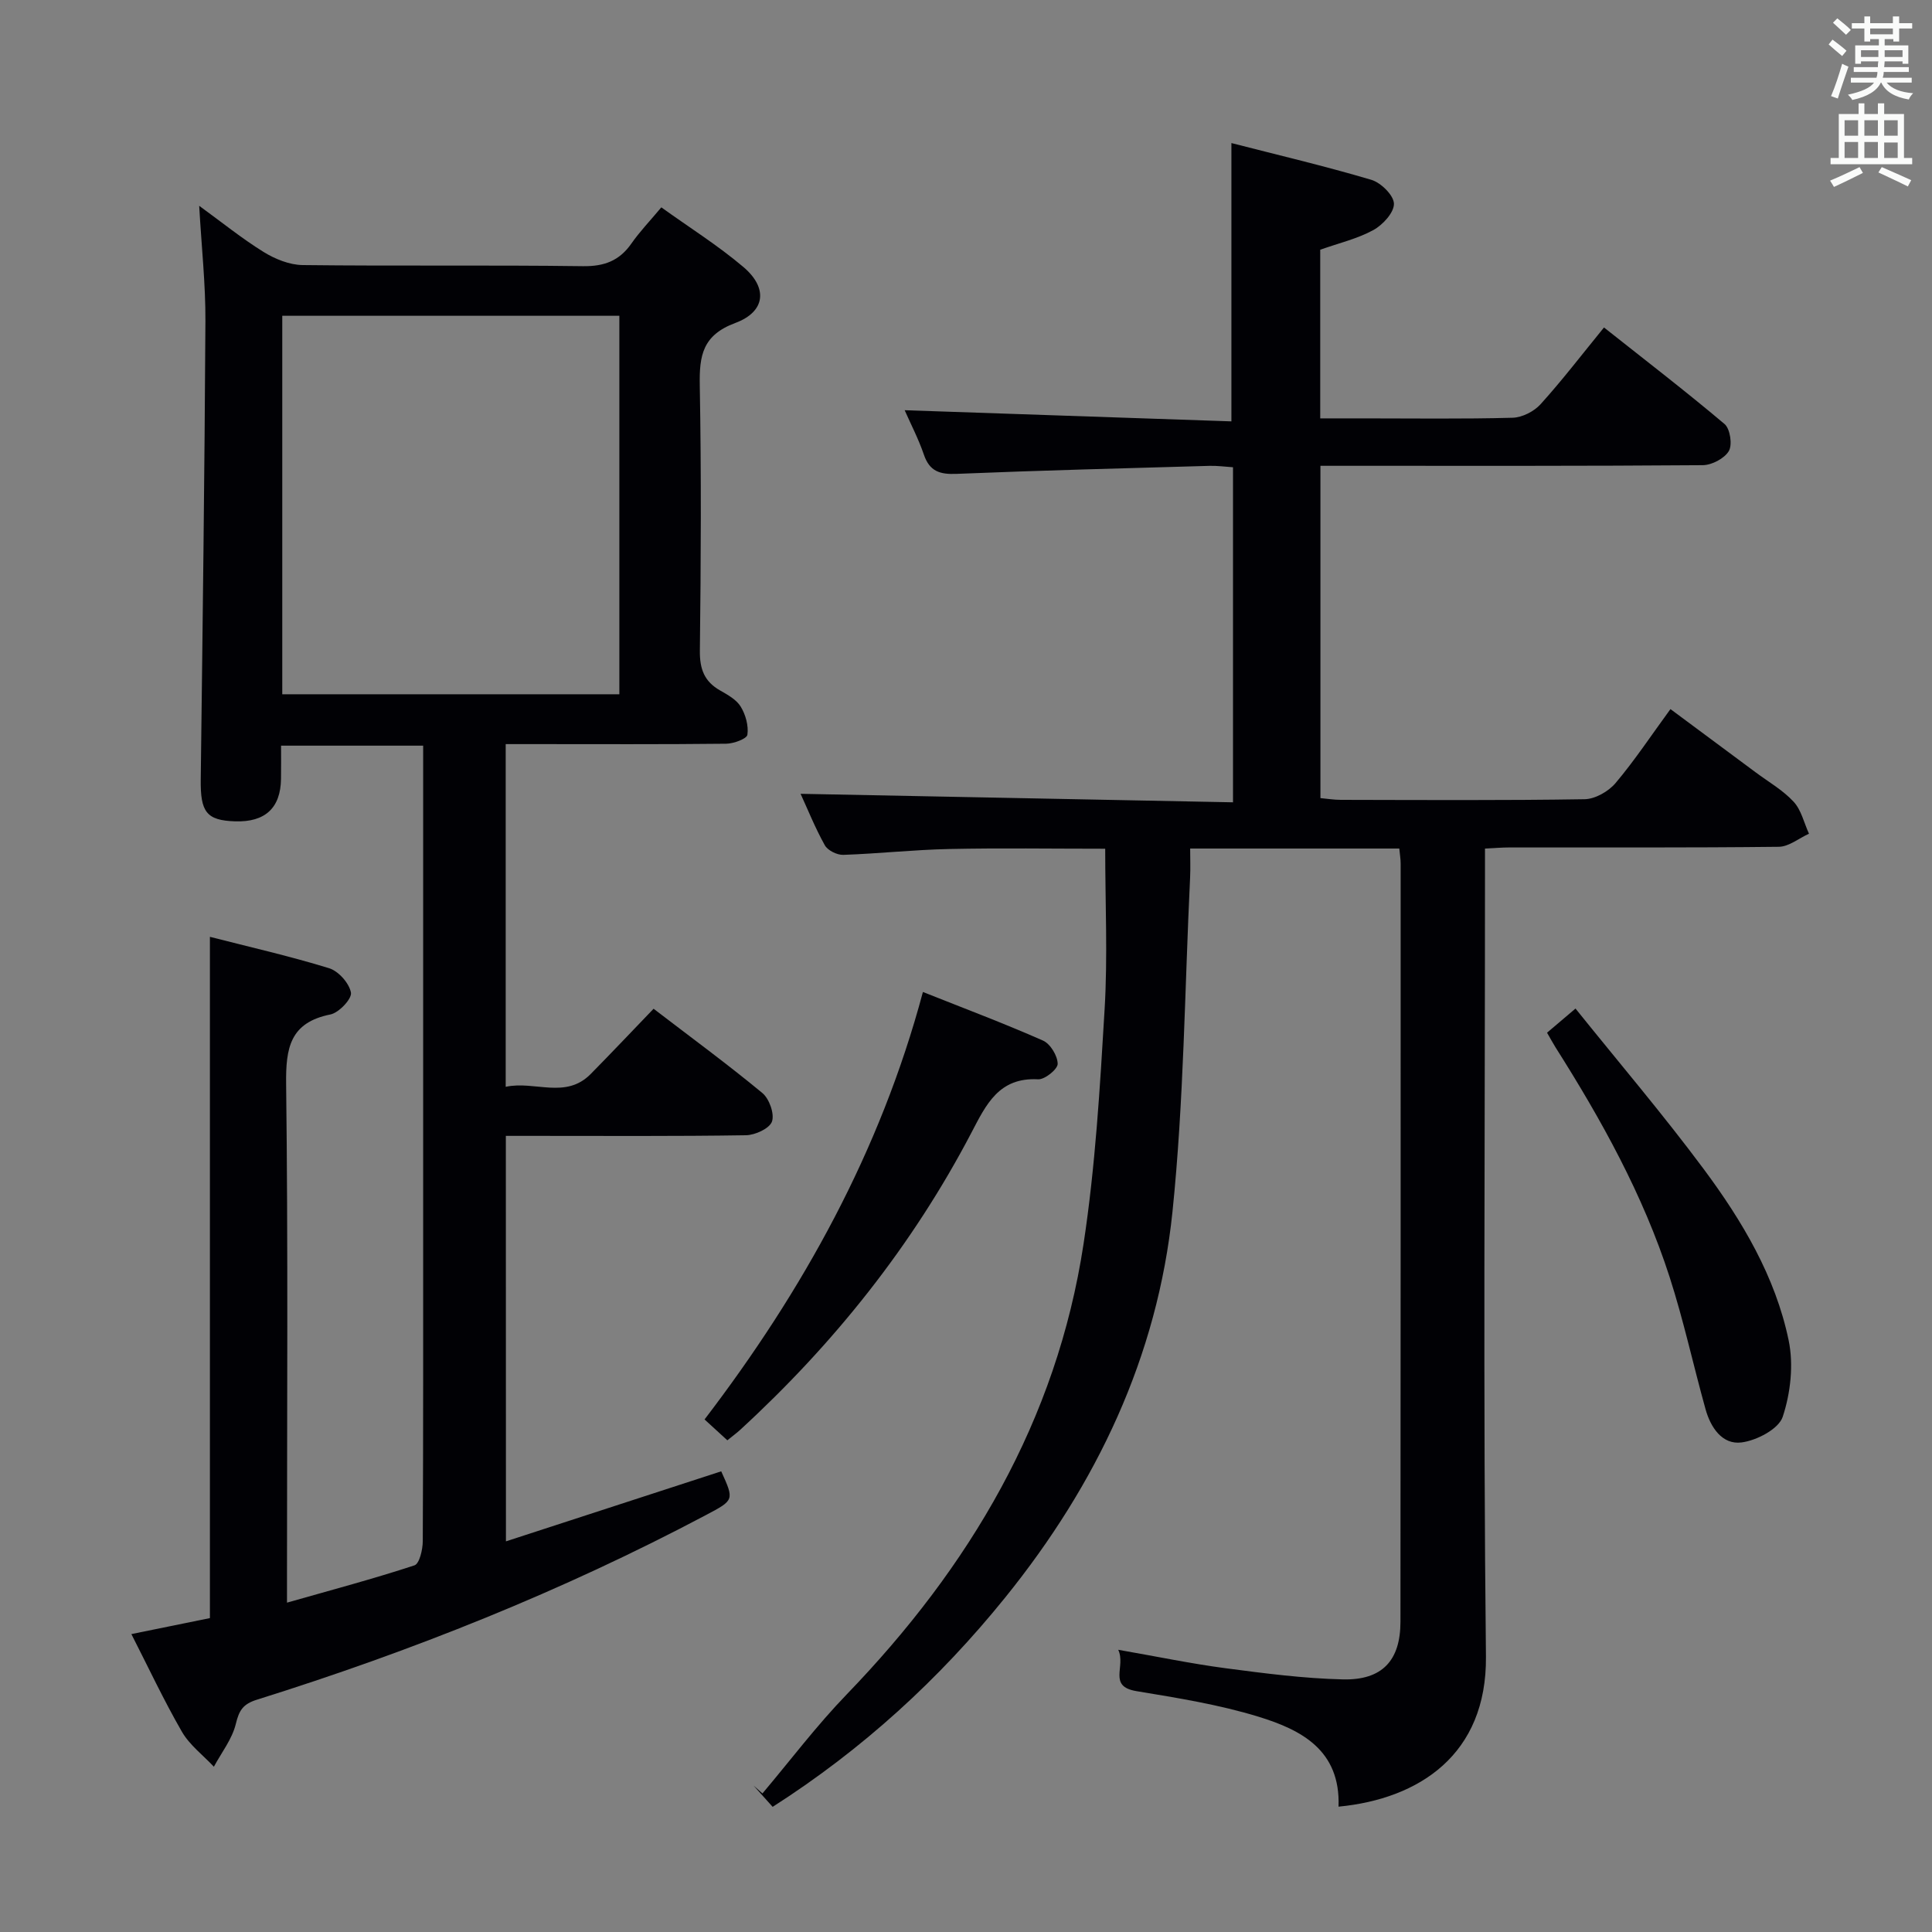 <svg enable-background="new 0 0 400 400" viewBox="0 0 400 400" xmlns="http://www.w3.org/2000/svg"><rect x="0" y="0" width="400" height="400" fill="#808080" stroke="none"/><g fill="#010105"><path d="m277.13 374.05c.43-11.75-7.78-15.92-16.56-18.62-8.2-2.52-16.79-3.89-25.29-5.3-5.98-1-2.13-5.08-3.76-8.56 8.04 1.4 15.1 2.88 22.23 3.82 8.05 1.06 16.16 2.12 24.26 2.31 8.17.2 11.94-3.91 11.94-11.94.05-52.32.04-104.64.04-156.96 0-.96-.17-1.92-.28-3.12-14.31 0-28.41 0-43.3 0 0 2.11.08 4.04-.01 5.96-1.12 23.09-1.28 46.27-3.65 69.23-3.1 30-15.68 56.4-34.62 79.86-13.7 16.97-29.56 31.46-48.16 43.36-1.33-1.48-2.64-2.94-3.95-4.4.61.54 1.22 1.08 1.84 1.62 5.78-6.85 11.2-14.04 17.41-20.47 25.46-26.37 43.51-56.7 49.07-93.32 2.44-16.05 3.4-32.37 4.36-48.6.65-10.91.12-21.9.12-33.2-11.12 0-21.73-.17-32.33.06-7.31.15-14.6.96-21.9 1.21-1.29.04-3.22-.91-3.82-1.99-2.01-3.6-3.55-7.46-5.02-10.65 29.76.58 59.48 1.17 89.53 1.76 0-23.71 0-46.28 0-69.37-1.68-.11-3.28-.34-4.88-.29-17.46.5-34.92.94-52.37 1.66-3.45.14-5.57-.52-6.75-3.98-1.12-3.28-2.74-6.38-3.98-9.2 22.45.77 44.89 1.53 67.65 2.31 0-19.61 0-38.27 0-57.62 9.57 2.46 19.36 4.76 28.97 7.61 1.99.59 4.64 3.21 4.68 4.94.04 1.84-2.31 4.39-4.26 5.46-3.3 1.81-7.11 2.69-11 4.07v34.92h8.83c10.33 0 20.67.15 30.99-.13 1.98-.05 4.44-1.3 5.79-2.79 4.45-4.92 8.5-10.21 13.14-15.9 8.49 6.73 16.88 13.17 24.96 19.99 1.16.98 1.65 4.29.89 5.59-.91 1.54-3.52 2.91-5.4 2.93-24.33.19-48.65.13-72.98.13-1.96 0-3.93 0-6.18 0v68.8c1.35.12 2.78.36 4.21.36 16.83.03 33.66.14 50.49-.13 2.19-.04 4.94-1.61 6.4-3.34 3.96-4.69 7.36-9.84 11.37-15.32 5.98 4.44 11.8 8.75 17.62 13.08 2.67 1.99 5.65 3.69 7.88 6.1 1.59 1.71 2.15 4.38 3.18 6.62-2.09.95-4.16 2.69-6.26 2.71-18.66.21-37.32.12-55.98.14-1.32 0-2.63.12-4.84.23v6.35c0 53.65-.39 107.31.2 160.96.18 20.27-13.81 29.44-30.52 31.05z"/><path d="m104.75 319.12c15.34-4.99 29.95-9.74 44.57-14.5 2.72 5.99 2.7 5.95-3.17 9.06-29.75 15.76-60.89 28.18-92.98 38.23-2.89.91-3.67 2.22-4.35 5.02-.76 3.13-2.96 5.92-4.54 8.85-2.24-2.39-5.01-4.47-6.61-7.23-3.73-6.46-6.9-13.24-10.47-20.23 5.73-1.17 11.03-2.24 16.26-3.31 0-47.03 0-93.77 0-141.05 8.19 2.1 16.53 3.99 24.68 6.5 1.95.6 4.17 3.11 4.52 5.05.23 1.27-2.48 4.16-4.24 4.52-8.39 1.68-9.27 6.93-9.18 14.42.41 33.49.18 67 .18 100.49v6.87c9.36-2.66 17.95-4.95 26.39-7.72 1.03-.34 1.71-3.26 1.72-4.99.11-22.17.08-44.33.08-66.5 0-30.67 0-61.33 0-92 0-1.97 0-3.94 0-6.22-9.91 0-19.31 0-29.42 0 0 2.34.03 4.6-.01 6.87-.08 6.04-3.29 9-9.5 8.8-5.93-.19-7.2-1.92-7.12-8.64.39-31.64.8-63.29.97-94.93.04-7.62-.8-15.24-1.29-23.87 4.72 3.43 8.85 6.78 13.34 9.56 2.38 1.47 5.37 2.68 8.1 2.71 19.33.23 38.67-.03 58 .23 4.44.06 7.56-1.12 10.06-4.71 1.7-2.44 3.79-4.61 6.18-7.47 5.8 4.17 11.72 7.88 16.99 12.35 5.1 4.32 4.61 9.25-1.68 11.59-6.77 2.52-7.46 6.74-7.35 12.88.33 18.33.24 36.66.02 54.99-.04 3.77.91 6.34 4.17 8.2 1.58.9 3.39 1.9 4.28 3.35 1.02 1.66 1.66 3.96 1.39 5.83-.12.84-2.84 1.84-4.39 1.86-13.33.15-26.66.08-40 .08-1.79 0-3.57 0-5.65 0v70.95c6.05-1.3 12.4 2.64 17.62-2.67 4.32-4.39 8.55-8.86 13-13.49 7.83 6 15.34 11.51 22.51 17.44 1.44 1.19 2.55 4.31 2 5.91-.5 1.44-3.48 2.81-5.39 2.84-14.66.23-29.33.13-44 .13-1.79 0-3.58 0-5.71 0 .02 27.77.02 55.03.02 83.95zm-46.31-175.38h69.79c0-26.23 0-52.27 0-78.36-23.42 0-46.49 0-69.79 0z"/><path d="m150.59 298.2c-1.64-1.5-2.97-2.71-4.72-4.32 20.38-26.68 36.38-55.5 45.21-88.5 8.68 3.45 16.87 6.53 24.86 10.06 1.52.67 3.02 3.15 3.04 4.81.02 1.11-2.67 3.28-4.04 3.21-8.16-.45-10.79 5.26-13.85 11.11-12.23 23.35-28.45 43.65-47.84 61.46-.74.68-1.55 1.26-2.66 2.17z"/><path d="m320.3 213.81c1.97-1.68 3.59-3.05 5.89-5 9 11.2 18.15 21.94 26.55 33.24 7.95 10.7 14.84 22.25 17.58 35.45 1.05 5.04.4 10.92-1.23 15.84-.84 2.52-5.38 4.9-8.52 5.3-3.99.52-6.4-3.09-7.45-6.86-2.54-9.11-4.54-18.38-7.44-27.37-5.49-17.02-14.12-32.56-23.65-47.61-.51-.82-.98-1.69-1.73-2.99z"/></g><path d="m378.6 9.2.8-1c.9.7 1.9 1.4 2.9 2.3l-.9 1.1c-1.1-.9-2-1.7-2.8-2.4zm.5 10.7c.9-2.1 1.6-4.3 2.3-6.7.4.2.8.4 1.3.6-.7 2.1-1.5 4.3-2.2 6.6zm.4-15.2.9-.9c1 .8 2 1.6 2.8 2.4l-1 1c-1-.9-1.9-1.8-2.7-2.5zm12.5-1.3h1.2v1.4h2.7v1.1h-2.7v2.7h-1.2v-.5h-1.8v1.3h4.9v3.8h-1.2v-.5h-3.7c0 .4-.1.9-.1 1.2h5.1v1h-5.2c0 .5-.1.9-.2 1.2h6v1h-5.2c1.1 1.3 2.9 2 5.5 2.2-.4.4-.7.8-.9 1.3-2.9-.5-4.8-1.6-5.7-3.5h-.1c-.8 1.7-2.7 2.9-5.9 3.6-.2-.4-.6-.8-.9-1.1 2.8-.6 4.6-1.4 5.4-2.5h-4.8v-1h5.3c.1-.3.2-.7.2-1.2h-4.9v-1h5c0-.4 0-.8.1-1.2h-3.6v.5h-1.2v-3.8h4.9v-1.3h-1.8v.5h-1.2v-2.7h-2.6v-1.1h2.6v-1.4h1.2v1.4h4.7v-1.4zm-6.7 8.4h3.6c0-.4 0-.9 0-1.4h-3.6zm1.9-4.7h4.7v-1.2h-4.7zm6.7 3.3h-3.7v1.4h3.7z" fill="#fafbfa"/><path d="m384.7 21.4h1.3v2.2h2.8v-2.2h1.3v2.2h4.1v9.1h1.7v1.3h-16.9v-1.3h1.7v-9.1h4.1v-2.2zm.3 13.2.7 1.2c-1.8.9-3.8 1.9-6 2.9-.2-.4-.5-.8-.8-1.3 2.4-1 4.4-2 6.1-2.8zm-3.1-6.5h2.8v-3.2h-2.8zm0 4.6h2.8v-3.3h-2.8zm4.1-4.6h2.8v-3.2h-2.8zm0 4.6h2.8v-3.3h-2.8zm3.6 1.9c2.1.9 4.1 1.8 6.1 2.7l-.7 1.3c-2.2-1.1-4.2-2-6.1-2.9zm3.3-9.7h-2.8v3.2h2.8zm-2.8 7.8h2.8v-3.2h-2.8z" fill="#fafbfa"/></svg>